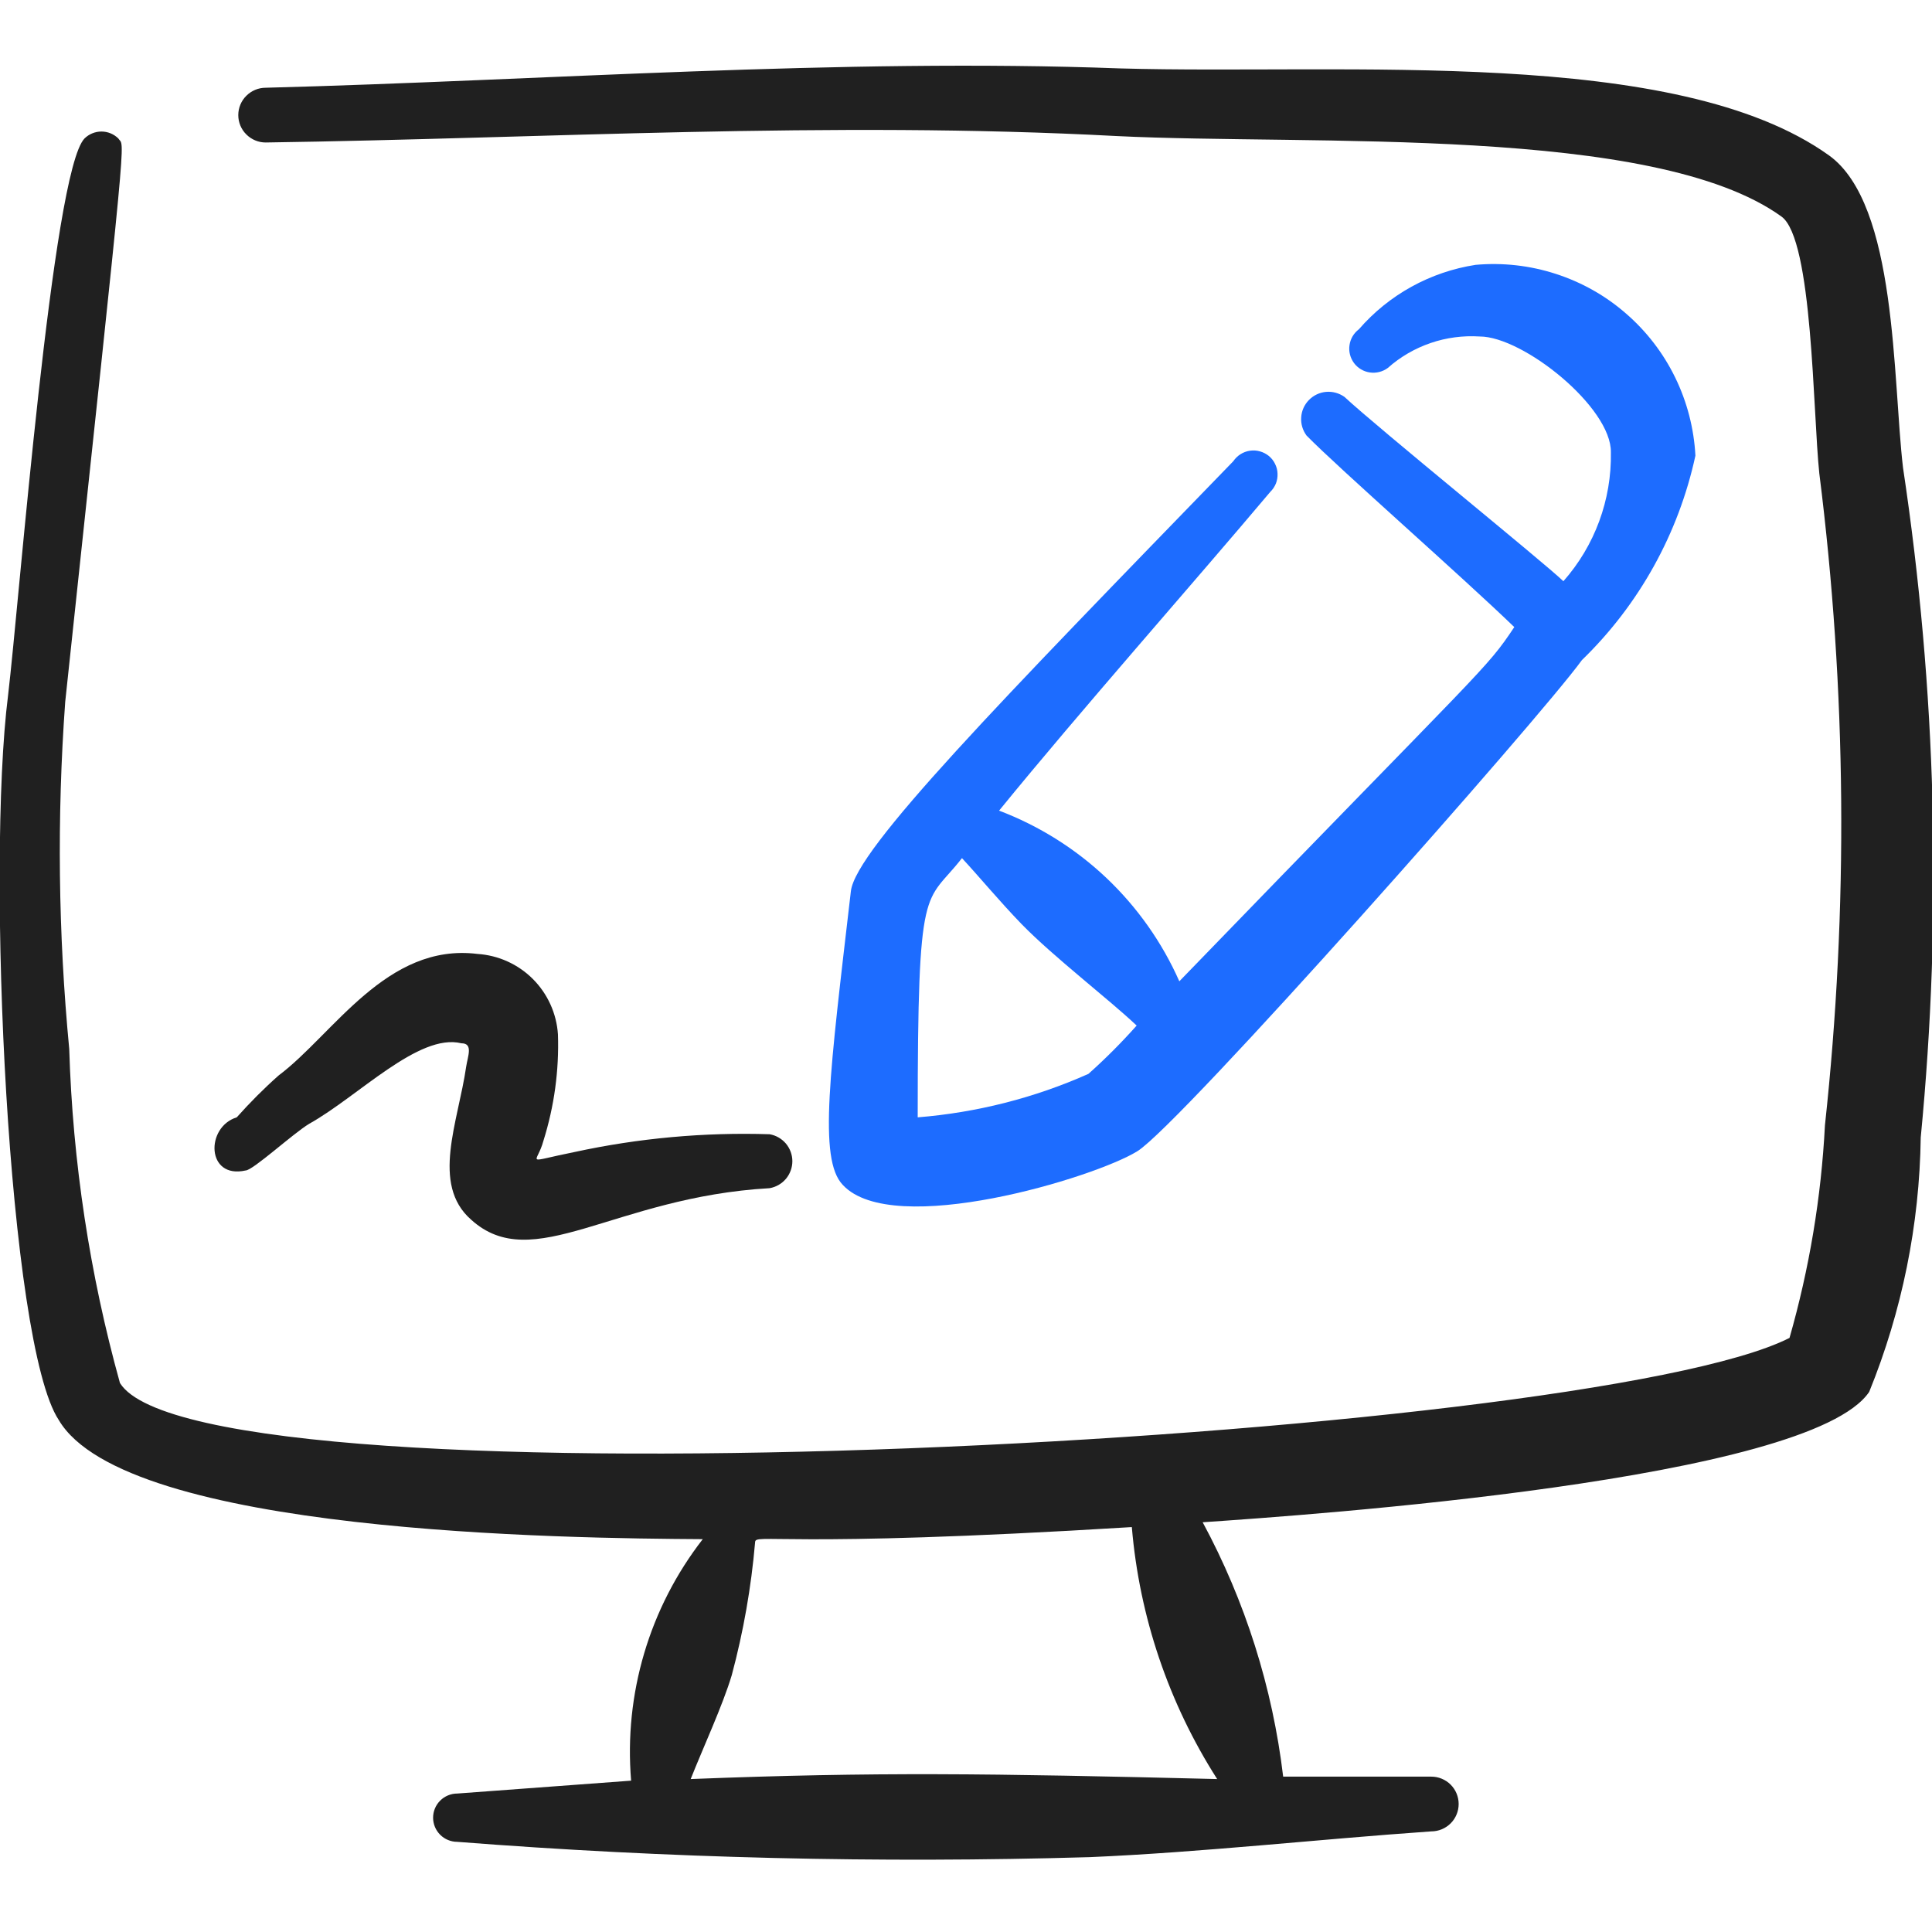 <svg width="24" height="24" viewBox="0 0 24 24" fill="none" xmlns="http://www.w3.org/2000/svg">
<g clip-path="url(#clip0_1199_2986)">
<path fill-rule="evenodd" clip-rule="evenodd" d="M23.64 5.81C23.51 4.71 23.57 2.54 22.72 1.93C20.82 0.57 16.72 0.93 13.92 0.85C10.43 0.72 6.74 1 3.3 1.09C3.21 1.09 3.124 1.126 3.06 1.19C2.996 1.253 2.96 1.34 2.96 1.43C2.96 1.52 2.996 1.607 3.06 1.67C3.124 1.734 3.21 1.77 3.3 1.77C6.77 1.72 10.3 1.5 13.87 1.69C16.29 1.81 20.55 1.55 22.13 2.69C22.52 2.97 22.52 5.13 22.6 5.88C22.939 8.568 22.962 11.287 22.67 13.98C22.624 14.874 22.476 15.759 22.23 16.62C19.71 17.9 2.5 18.81 1.49 17.18C1.114 15.827 0.903 14.434 0.86 13.03C0.723 11.597 0.706 10.156 0.81 8.72C1.6 1.31 1.55 1.85 1.47 1.72C1.414 1.665 1.339 1.634 1.26 1.634C1.182 1.634 1.106 1.665 1.05 1.72C0.65 2.13 0.24 7.47 0.1 8.64C-0.17 10.77 0.1 16.69 0.73 17.64C1.56 19.05 7.04 19.11 8.73 19.12C8.067 19.973 7.75 21.044 7.84 22.12L5.68 22.28C5.601 22.28 5.524 22.312 5.468 22.368C5.412 22.424 5.38 22.5 5.38 22.58C5.38 22.66 5.412 22.736 5.468 22.792C5.524 22.848 5.601 22.88 5.68 22.88C8.295 23.084 10.919 23.147 13.54 23.07C14.93 23.01 16.35 22.85 17.78 22.75C17.87 22.75 17.957 22.714 18.021 22.65C18.084 22.587 18.12 22.5 18.12 22.41C18.12 22.32 18.084 22.233 18.021 22.17C17.957 22.106 17.87 22.07 17.78 22.07H15.94C15.808 20.963 15.469 19.891 14.94 18.91C16.26 18.82 22.48 18.39 23.22 17.29C23.628 16.286 23.845 15.214 23.86 14.13C24.129 11.358 24.055 8.564 23.64 5.81ZM15.12 22.1C12.27 22.03 10.88 22.01 8.58 22.1C8.73 21.72 8.98 21.18 9.09 20.81C9.235 20.27 9.332 19.717 9.38 19.16C9.38 19.04 9.66 19.24 14.06 18.97C14.154 20.084 14.518 21.158 15.12 22.1Z" fill="#202020"/>
<path fill-rule="evenodd" clip-rule="evenodd" d="M15.78 6.11C15.81 6.081 15.834 6.045 15.85 6.006C15.865 5.967 15.872 5.925 15.87 5.883C15.869 5.841 15.858 5.8 15.839 5.762C15.821 5.724 15.794 5.691 15.762 5.664C15.729 5.638 15.692 5.618 15.651 5.607C15.611 5.595 15.568 5.593 15.527 5.599C15.485 5.605 15.445 5.62 15.409 5.643C15.374 5.665 15.344 5.695 15.32 5.73C12.411 8.73 10.63 10.55 10.57 11.07C10.31 13.31 10.161 14.4 10.47 14.72C11.091 15.39 13.601 14.63 14.13 14.3C14.661 13.97 19.131 8.92 19.651 8.2C20.361 7.512 20.852 6.628 21.061 5.66C21.043 5.323 20.958 4.993 20.81 4.69C20.662 4.386 20.454 4.116 20.199 3.895C19.945 3.673 19.648 3.506 19.326 3.402C19.005 3.298 18.667 3.26 18.331 3.29C17.768 3.377 17.254 3.66 16.881 4.09C16.817 4.138 16.775 4.209 16.764 4.288C16.752 4.366 16.773 4.446 16.82 4.51C16.868 4.574 16.939 4.616 17.018 4.627C17.097 4.638 17.177 4.618 17.241 4.57C17.395 4.433 17.576 4.328 17.772 4.261C17.967 4.194 18.174 4.167 18.381 4.18C18.921 4.18 20.02 5.06 20.011 5.62C20.021 6.208 19.811 6.779 19.421 7.22C19.171 6.98 17.12 5.32 16.701 4.93C16.634 4.883 16.554 4.861 16.473 4.868C16.392 4.875 16.317 4.911 16.26 4.969C16.203 5.027 16.169 5.103 16.164 5.184C16.158 5.265 16.182 5.345 16.23 5.41C16.631 5.82 18.16 7.16 18.811 7.79C18.451 8.33 18.491 8.22 14.65 12.19C14.436 11.706 14.127 11.269 13.743 10.905C13.358 10.541 12.906 10.258 12.411 10.07C13.421 8.83 14.82 7.25 15.78 6.11ZM12.691 11.48C13.091 11.89 13.771 12.41 14.12 12.74C13.932 12.951 13.732 13.152 13.521 13.34C12.85 13.639 12.133 13.821 11.4 13.88C11.4 10.88 11.491 11.25 11.95 10.66C12.181 10.91 12.411 11.19 12.691 11.48Z" fill="#1D6CFF"/>
<path fill-rule="evenodd" clip-rule="evenodd" d="M3.051 14.54C3.141 14.54 3.641 14.08 3.841 13.96C4.451 13.62 5.201 12.83 5.731 12.96C5.881 12.96 5.811 13.12 5.791 13.25C5.691 13.94 5.351 14.71 5.851 15.15C6.621 15.85 7.621 14.87 9.561 14.76C9.64 14.746 9.711 14.705 9.763 14.644C9.814 14.583 9.843 14.505 9.843 14.425C9.843 14.345 9.814 14.267 9.763 14.206C9.711 14.145 9.64 14.104 9.561 14.09C8.748 14.064 7.935 14.138 7.141 14.31C6.491 14.44 6.671 14.47 6.751 14.17C6.885 13.743 6.946 13.297 6.931 12.85C6.914 12.59 6.803 12.345 6.619 12.161C6.435 11.977 6.19 11.867 5.931 11.85C4.801 11.71 4.141 12.85 3.461 13.36C3.277 13.523 3.104 13.697 2.941 13.88C2.551 14 2.561 14.65 3.051 14.54Z" fill="#202020"/>
</g>
<defs>
<clipPath id="clip0_1199_2986">
<rect width="24" height="24" fill="white"/>
</clipPath>
</defs>
</svg>
